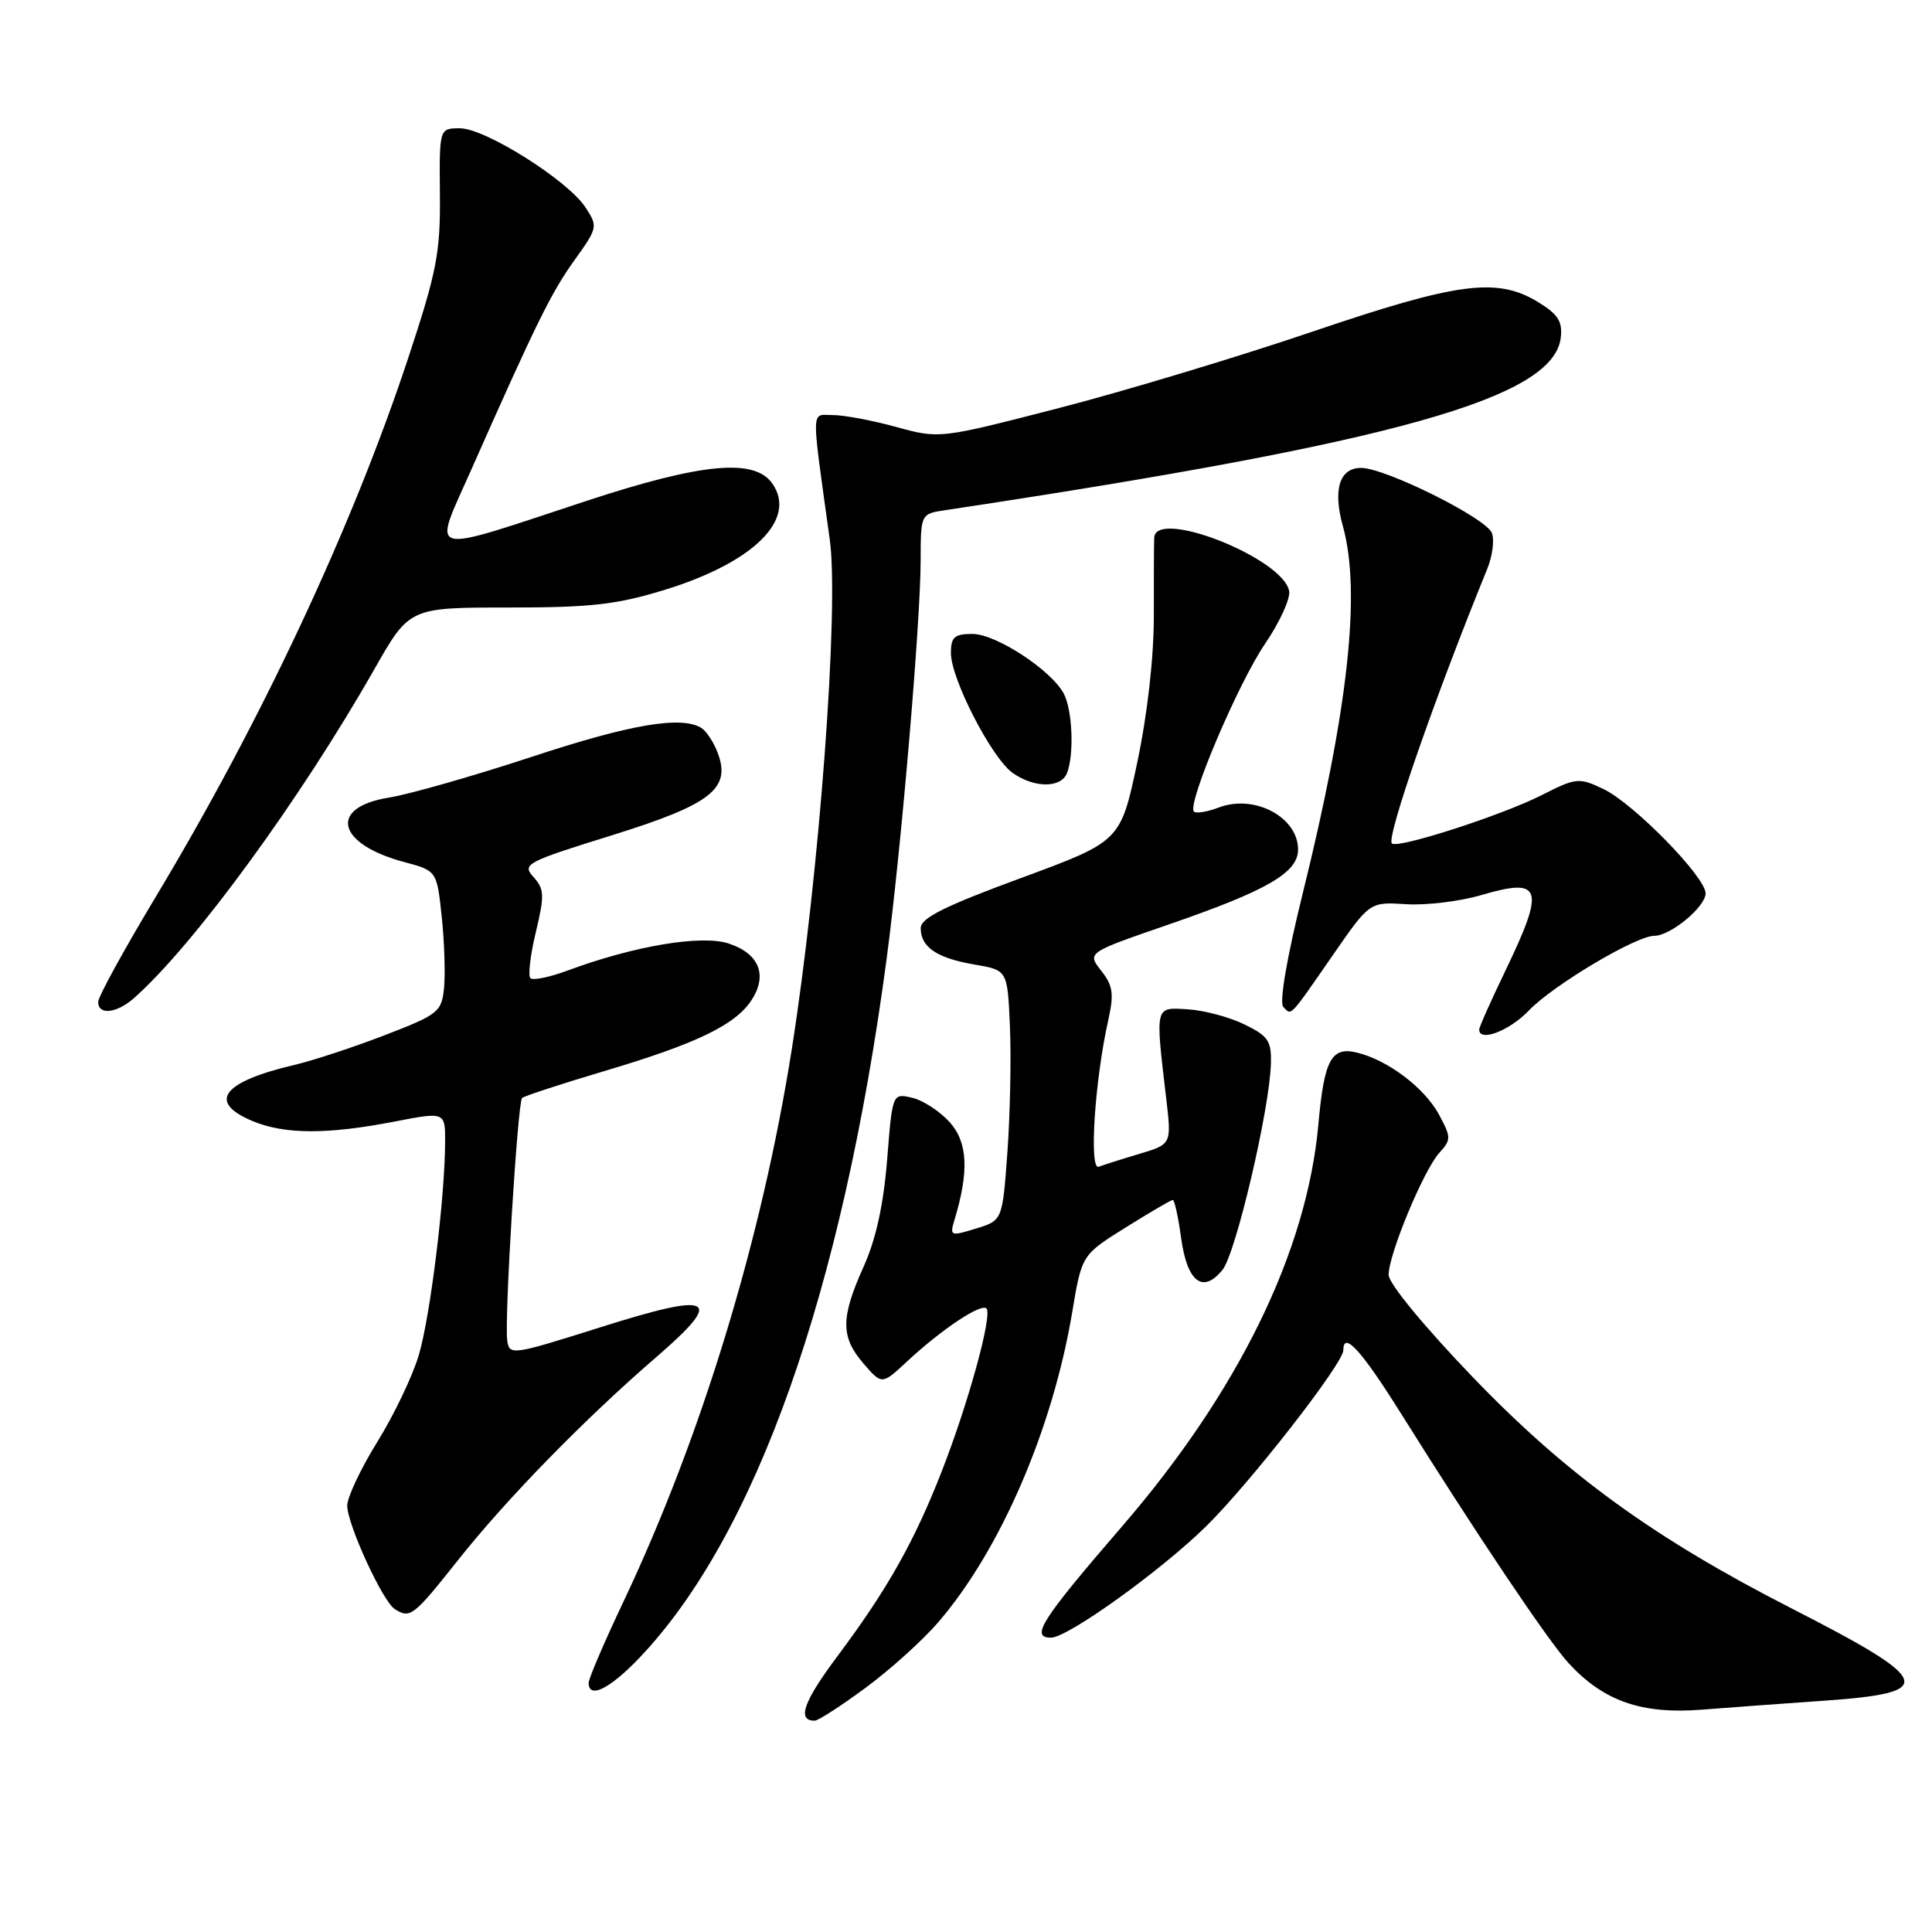 <?xml version="1.0" encoding="UTF-8" standalone="no"?>
<!DOCTYPE svg PUBLIC "-//W3C//DTD SVG 1.1//EN" "http://www.w3.org/Graphics/SVG/1.1/DTD/svg11.dtd" >
<svg xmlns="http://www.w3.org/2000/svg" xmlns:xlink="http://www.w3.org/1999/xlink" version="1.1" viewBox="0 0 256 256">
 <g >
 <path fill="currentColor"
d=" M 114.67 223.66 C 117.92 221.27 122.28 217.34 124.36 214.91 C 132.56 205.38 139.48 189.36 142.07 173.89 C 143.34 166.28 143.34 166.28 149.17 162.64 C 152.37 160.64 155.17 159.00 155.40 159.00 C 155.63 159.00 156.13 161.28 156.51 164.07 C 157.31 169.89 159.39 171.47 161.99 168.26 C 163.75 166.09 168.21 147.08 168.40 141.00 C 168.49 137.93 168.06 137.28 164.89 135.74 C 162.91 134.77 159.54 133.87 157.39 133.74 C 152.99 133.47 153.07 133.14 154.53 145.56 C 155.24 151.61 155.24 151.61 151.02 152.88 C 148.69 153.57 146.25 154.35 145.59 154.60 C 144.28 155.11 145.06 143.15 146.85 135.17 C 147.63 131.68 147.48 130.61 145.91 128.62 C 144.04 126.23 144.04 126.23 154.77 122.53 C 167.89 118.01 172.00 115.64 172.00 112.57 C 172.00 108.27 166.22 105.20 161.49 107.00 C 159.97 107.58 158.49 107.82 158.20 107.54 C 157.25 106.58 164.03 90.58 167.63 85.30 C 169.57 82.45 171.01 79.30 170.82 78.31 C 169.98 73.94 153.14 67.30 152.94 71.25 C 152.90 71.94 152.88 76.55 152.89 81.50 C 152.90 87.04 152.06 94.53 150.70 100.99 C 148.48 111.48 148.48 111.48 135.24 116.36 C 125.11 120.09 122.00 121.65 122.00 122.99 C 122.00 125.51 124.15 126.96 129.14 127.81 C 133.50 128.55 133.50 128.55 133.82 136.02 C 134.00 140.14 133.85 147.60 133.49 152.61 C 132.83 161.72 132.83 161.72 129.32 162.79 C 125.96 163.83 125.83 163.78 126.46 161.69 C 128.42 155.24 128.24 151.39 125.86 148.72 C 124.56 147.27 122.32 145.80 120.87 145.46 C 118.25 144.85 118.25 144.85 117.55 153.67 C 117.07 159.65 116.06 164.24 114.42 167.87 C 111.38 174.63 111.38 177.17 114.43 180.69 C 116.86 183.50 116.86 183.50 120.18 180.41 C 124.73 176.17 129.99 172.66 130.71 173.38 C 131.54 174.20 128.30 185.99 124.77 195.00 C 121.15 204.27 117.56 210.63 111.02 219.38 C 106.46 225.47 105.56 228.00 107.95 228.00 C 108.41 228.00 111.43 226.05 114.67 223.66 Z  M 241.75 225.35 C 256.79 224.29 256.23 222.75 237.31 213.08 C 219.21 203.83 207.55 195.38 195.21 182.54 C 188.71 175.78 184.00 170.06 184.00 168.92 C 184.00 166.21 188.63 155.07 190.70 152.78 C 192.30 151.01 192.30 150.71 190.68 147.70 C 188.76 144.15 183.92 140.48 179.83 139.48 C 176.41 138.64 175.46 140.39 174.69 149.00 C 173.18 165.81 164.10 184.40 148.64 202.30 C 137.97 214.66 136.48 217.00 139.26 217.00 C 141.48 217.00 153.78 208.17 159.82 202.24 C 165.62 196.54 178.00 180.66 178.00 178.91 C 178.00 176.30 180.40 178.93 185.61 187.25 C 195.69 203.36 205.12 217.40 207.85 220.38 C 212.48 225.41 217.52 227.17 225.50 226.54 C 229.35 226.24 236.66 225.70 241.75 225.35 Z  M 84.65 219.75 C 100.14 203.56 111.61 171.18 117.49 127.00 C 119.40 112.62 121.97 82.53 121.99 74.30 C 122.00 68.09 122.00 68.09 125.25 67.60 C 184.92 58.61 205.88 52.74 206.81 44.74 C 207.06 42.60 206.45 41.64 203.81 40.03 C 198.37 36.71 193.19 37.39 173.83 43.97 C 164.17 47.25 149.12 51.79 140.39 54.05 C 124.50 58.15 124.50 58.15 118.77 56.58 C 115.61 55.71 111.84 55.00 110.38 55.00 C 107.42 55.00 107.46 53.49 109.95 71.50 C 111.20 80.53 108.57 115.85 104.92 139.00 C 100.96 164.11 92.96 190.36 82.61 212.23 C 80.07 217.59 78.00 222.42 78.00 222.98 C 78.00 225.16 80.76 223.81 84.65 219.75 Z  M 60.67 206.75 C 67.17 198.56 77.39 188.09 87.00 179.79 C 96.11 171.92 94.57 171.12 79.50 175.89 C 67.77 179.59 67.49 179.63 67.21 177.59 C 66.82 174.83 68.59 146.08 69.18 145.49 C 69.43 145.24 74.28 143.65 79.96 141.96 C 92.24 138.31 97.41 135.83 99.57 132.54 C 101.75 129.21 100.60 126.35 96.55 125.02 C 92.95 123.83 83.99 125.34 75.19 128.61 C 72.82 129.49 70.61 129.94 70.28 129.61 C 69.95 129.28 70.27 126.54 71.00 123.51 C 72.17 118.64 72.13 117.80 70.69 116.21 C 69.15 114.51 69.67 114.23 81.02 110.70 C 94.25 106.58 96.91 104.51 95.09 99.73 C 94.56 98.34 93.59 96.86 92.94 96.46 C 90.28 94.82 83.55 95.96 70.38 100.31 C 62.75 102.82 54.25 105.25 51.51 105.69 C 43.47 106.99 44.63 111.84 53.54 114.22 C 57.88 115.38 57.88 115.38 58.53 121.44 C 58.88 124.77 59.02 129.02 58.84 130.88 C 58.52 134.09 58.11 134.42 51.00 137.16 C 46.88 138.75 41.48 140.53 39.00 141.11 C 29.43 143.36 27.44 146.03 33.47 148.55 C 37.71 150.32 43.35 150.34 52.25 148.62 C 59.00 147.31 59.00 147.31 58.98 151.41 C 58.95 158.71 57.02 174.37 55.51 179.50 C 54.71 182.25 52.24 187.43 50.03 191.00 C 47.81 194.57 46.01 198.40 46.01 199.50 C 46.02 202.00 50.70 212.19 52.31 213.21 C 54.35 214.51 54.77 214.19 60.67 206.75 Z  M 202.56 133.92 C 205.77 130.56 216.77 124.00 219.21 124.00 C 221.36 124.00 226.00 120.15 226.00 118.37 C 226.00 116.20 216.43 106.43 212.46 104.55 C 209.20 103.00 208.86 103.04 204.26 105.37 C 198.97 108.05 185.17 112.50 184.43 111.76 C 183.66 111.00 190.09 92.50 197.06 75.40 C 197.76 73.69 198.04 71.54 197.68 70.62 C 196.93 68.65 183.56 62.00 180.35 62.00 C 177.49 62.00 176.59 64.87 177.94 69.72 C 180.36 78.45 178.68 93.86 172.59 118.50 C 170.49 127.00 169.49 132.87 170.05 133.43 C 171.17 134.57 170.75 135.01 176.65 126.50 C 181.50 119.50 181.50 119.50 186.31 119.81 C 188.96 119.98 193.43 119.44 196.25 118.61 C 204.33 116.24 204.77 117.60 199.50 128.57 C 197.57 132.57 196.00 136.10 196.00 136.42 C 196.00 138.12 200.01 136.59 202.56 133.92 Z  M 17.76 132.25 C 25.65 125.28 39.78 105.95 49.60 88.68 C 54.25 80.50 54.25 80.50 67.38 80.50 C 78.36 80.50 81.75 80.11 88.17 78.13 C 99.90 74.50 105.65 68.79 102.33 64.06 C 99.97 60.69 92.99 61.35 77.72 66.37 C 56.04 73.51 57.31 73.84 62.41 62.32 C 71.02 42.88 73.03 38.78 76.13 34.46 C 79.20 30.19 79.24 30.01 77.58 27.48 C 75.23 23.89 64.29 17.00 60.95 17.00 C 58.21 17.00 58.21 17.00 58.29 25.75 C 58.36 33.50 57.88 35.99 54.07 47.50 C 46.62 69.98 34.61 95.61 20.54 119.00 C 16.41 125.88 13.02 132.06 13.01 132.75 C 12.99 134.55 15.45 134.29 17.76 132.25 Z  M 141.39 102.42 C 142.35 99.92 142.10 94.06 140.95 91.90 C 139.27 88.77 131.97 84.00 128.85 84.00 C 126.47 84.00 126.00 84.42 126.00 86.53 C 126.00 89.96 131.43 100.49 134.20 102.43 C 137.08 104.45 140.62 104.44 141.39 102.42 Z "/>
</g>
</svg>